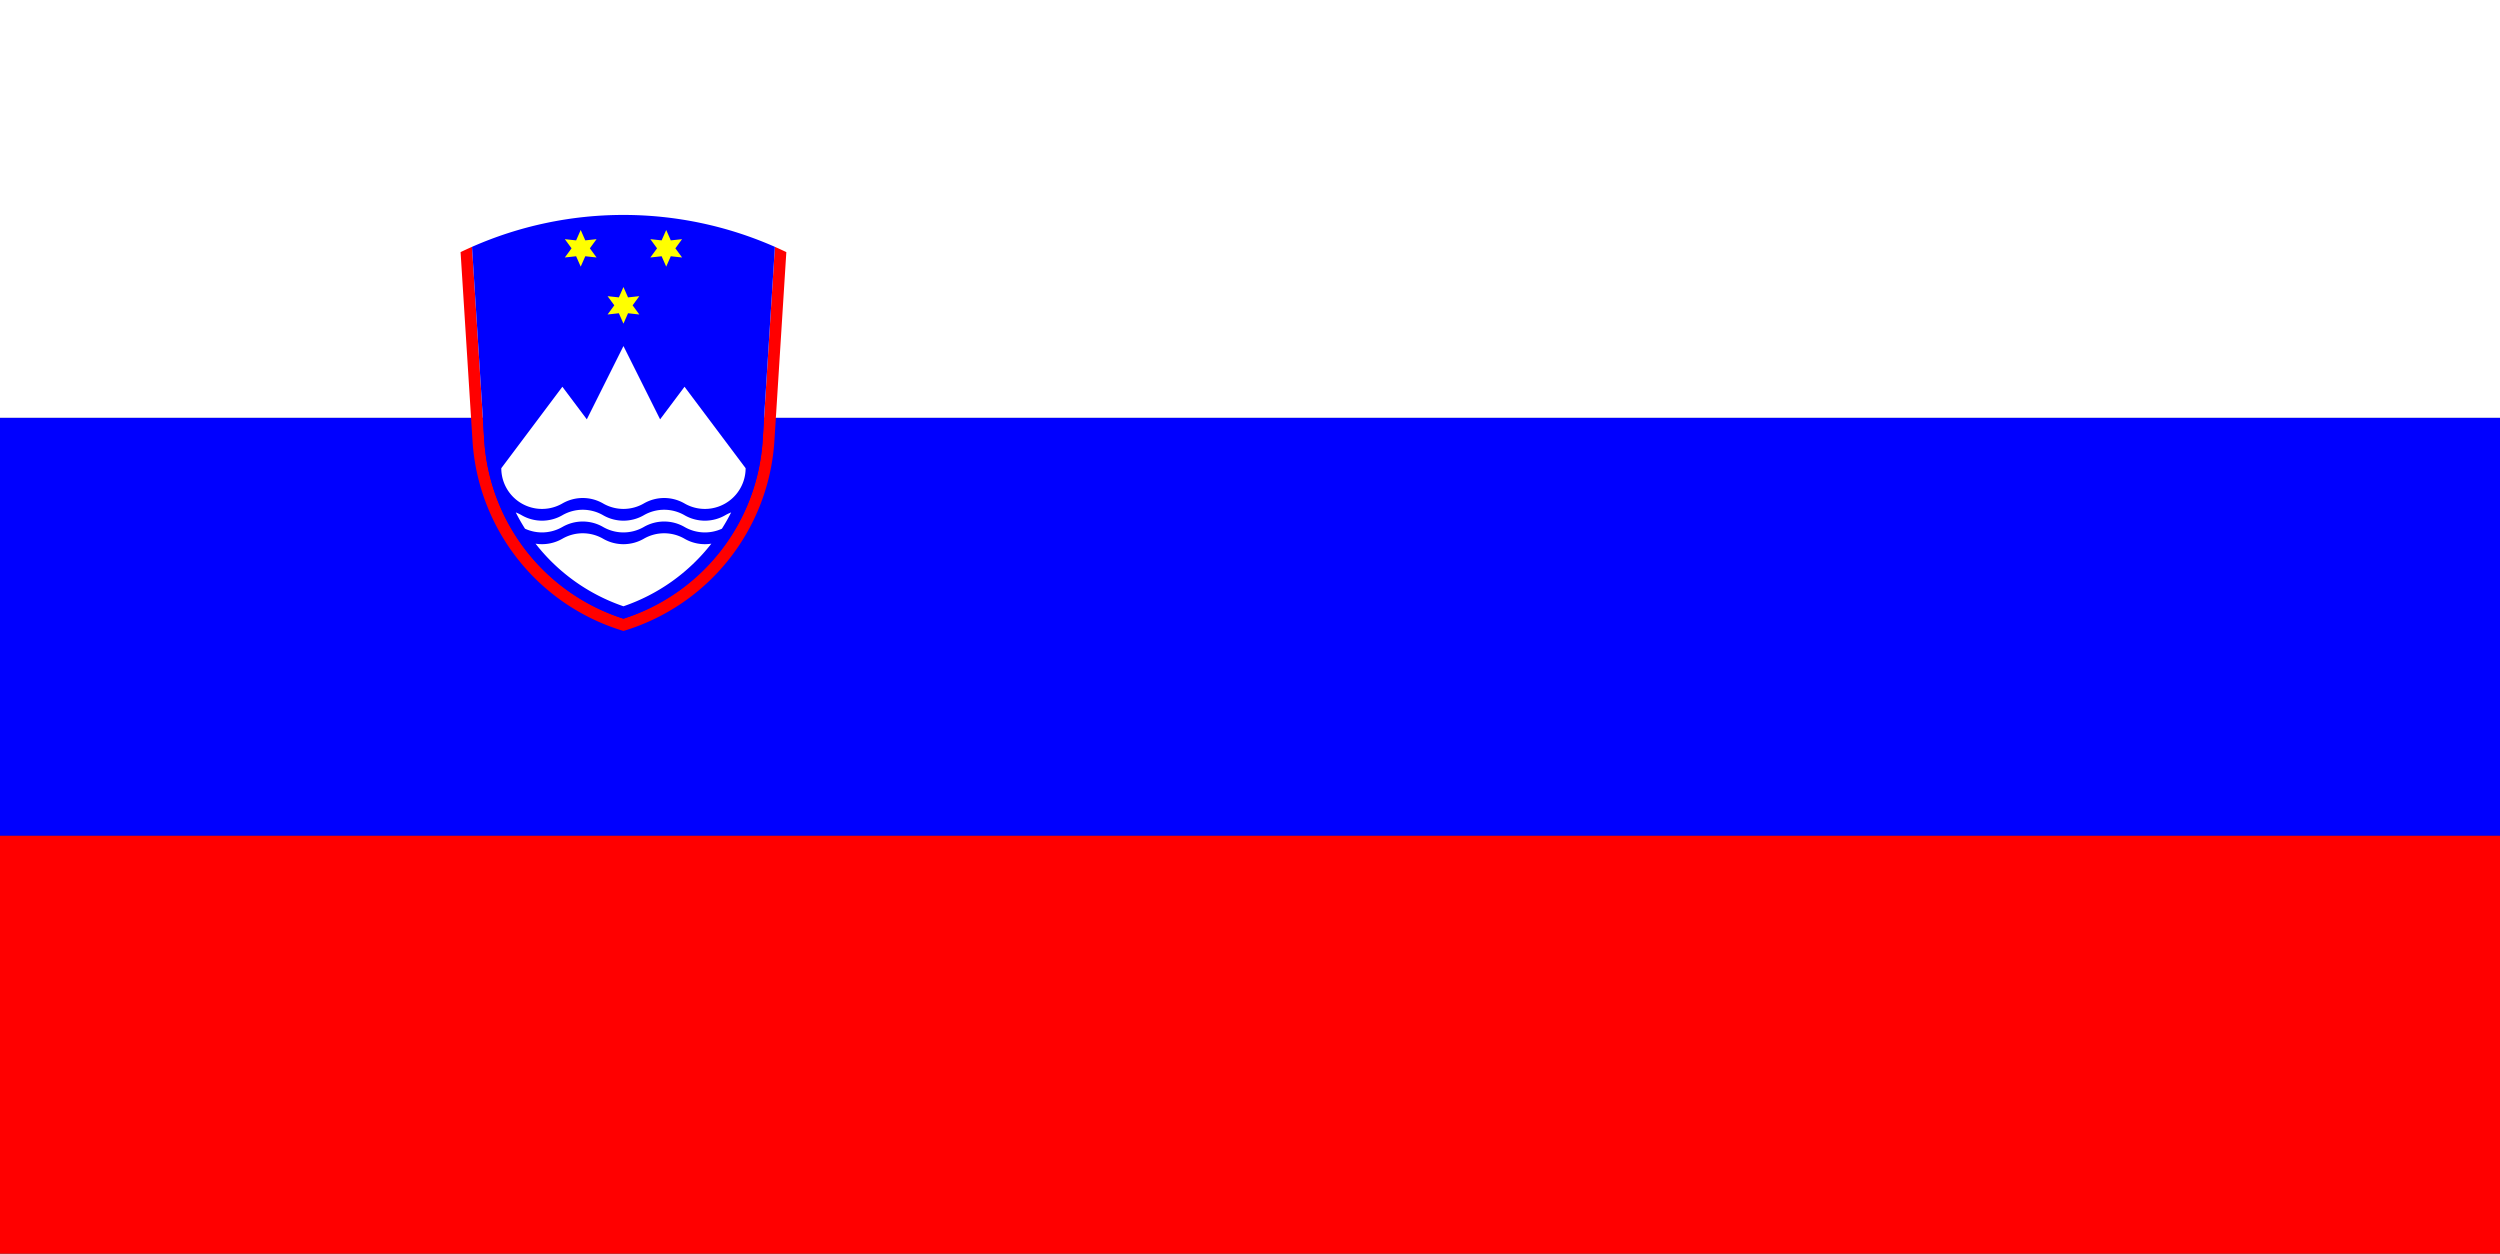 <svg xmlns="http://www.w3.org/2000/svg" fill="none" viewBox="0 0 341 171">
    <rect x="0" y="0" width="341" height="171" fill="#333333" stroke="none"/>
    <title>Flag of Slovenia</title>
    <path d="M0,0H341v57H0Z" fill="#fff"/>
    <path d="M0,57H341v57H0Z" fill="#00F"/>
    <path d="M0,114H341v57H0Z" fill="#f00"/>
    <g class="srp-emblem">
        <path fill="#f00" d="M64.384 33.669c-.524.232-1.045.472-1.561.72l1.627 25.746a28.981 28.981 0 0 0 20.589 25.928 28.982 28.982 0 0 0 20.59-25.928l1.627-25.746a55.096 55.096 0 0 0-1.561-.72l-1.666 26.356A27.375 27.375 0 0 1 85.04 84.384a27.38 27.38 0 0 1-18.991-24.36L64.384 33.67Z"/>
        <path fill="#00F" d="M105.695 33.67a51.18 51.18 0 0 0-41.311 0l1.665 26.355a27.381 27.381 0 0 0 18.99 24.36 27.375 27.375 0 0 0 18.99-24.359l1.666-26.356Z"/>
        <path fill="#fff" d="M101.702 63.862 93.37 52.754l-3.332 4.443-4.999-9.997-4.998 9.997-3.333-4.443-8.331 11.108a5.553 5.553 0 0 0 8.332 4.81l-.002.001a5.555 5.555 0 0 1 5.556-.001c.851.492 1.81.744 2.777.744-.004 0 .004 0 0 0 .967 0 1.925-.252 2.776-.744a5.554 5.554 0 0 1 5.555.001c.006.003-.006-.004-.001 0a5.554 5.554 0 0 0 8.332-4.81Z"/>
        <path fill="#fff" d="M70.351 69.894c.382.76.802 1.5 1.259 2.221a5.561 5.561 0 0 0 5.099-.237c.005-.003-.007.004-.001.001a5.557 5.557 0 0 1 2.777-.744c.002 0-.002 0 0 0a5.56 5.56 0 0 1 2.778.744 5.556 5.556 0 0 0 5.554 0c.006-.004-.006.003-.001 0a5.558 5.558 0 0 1 2.778-.744c-.002 0 .002 0 0 0 .967 0 1.925.252 2.776.744a5.559 5.559 0 0 0 5.099.236c.457-.72.877-1.462 1.259-2.22a5.523 5.523 0 0 0-.804.381c-.005.003.007-.004.001 0a5.554 5.554 0 0 1-5.555 0 5.558 5.558 0 0 0-2.777-.745c.002 0-.002 0 0 0-.984 0-1.94.261-2.777.745-.005.003.007-.004.001 0a5.551 5.551 0 0 1-5.554 0 5.57 5.57 0 0 0-2.778-.745c.002 0-.002 0 0 0-.983 0-1.94.261-2.777.745-.006.003.006-.004.001 0a5.554 5.554 0 0 1-5.555 0 5.607 5.607 0 0 0-.803-.382Z"/>
        <path fill="#fff" d="M97.03 74.156a25.767 25.767 0 0 1-11.991 8.54 25.77 25.77 0 0 1-11.991-8.54 5.558 5.558 0 0 0 3.661-.674c.005-.003-.007.004-.001.001a5.547 5.547 0 0 1 2.777-.744c.002 0-.002 0 0 0a5.56 5.56 0 0 1 2.778.744 5.556 5.556 0 0 0 5.554 0c.006-.004-.006.003-.001 0a5.548 5.548 0 0 1 2.778-.744c-.002 0 .002 0 0 0 .967 0 1.925.252 2.776.744a5.558 5.558 0 0 0 3.66.673Z"/>
        <g fill="#FF0" class="srp-stars">
            <path d="m86.289 41.647.915-1.25-1.54.168-.625-1.417-.625 1.416-1.539-.166.915 1.248-.915 1.25 1.539-.168.625 1.419.625-1.419 1.54.169-.915-1.25Zm-5.832-7.776.915-1.25-1.539.167-.625-1.417-.625 1.417-1.54-.167.915 1.25-.915 1.25 1.54-.168.625 1.417.625-1.417 1.539.167-.915-1.249Zm11.664 0 .915-1.25-1.54.167-.625-1.417-.625 1.417-1.539-.167.915 1.25-.915 1.25 1.539-.168.625 1.417.625-1.417 1.54.167-.915-1.249Z"/>
        </g>
    </g>
</svg>
